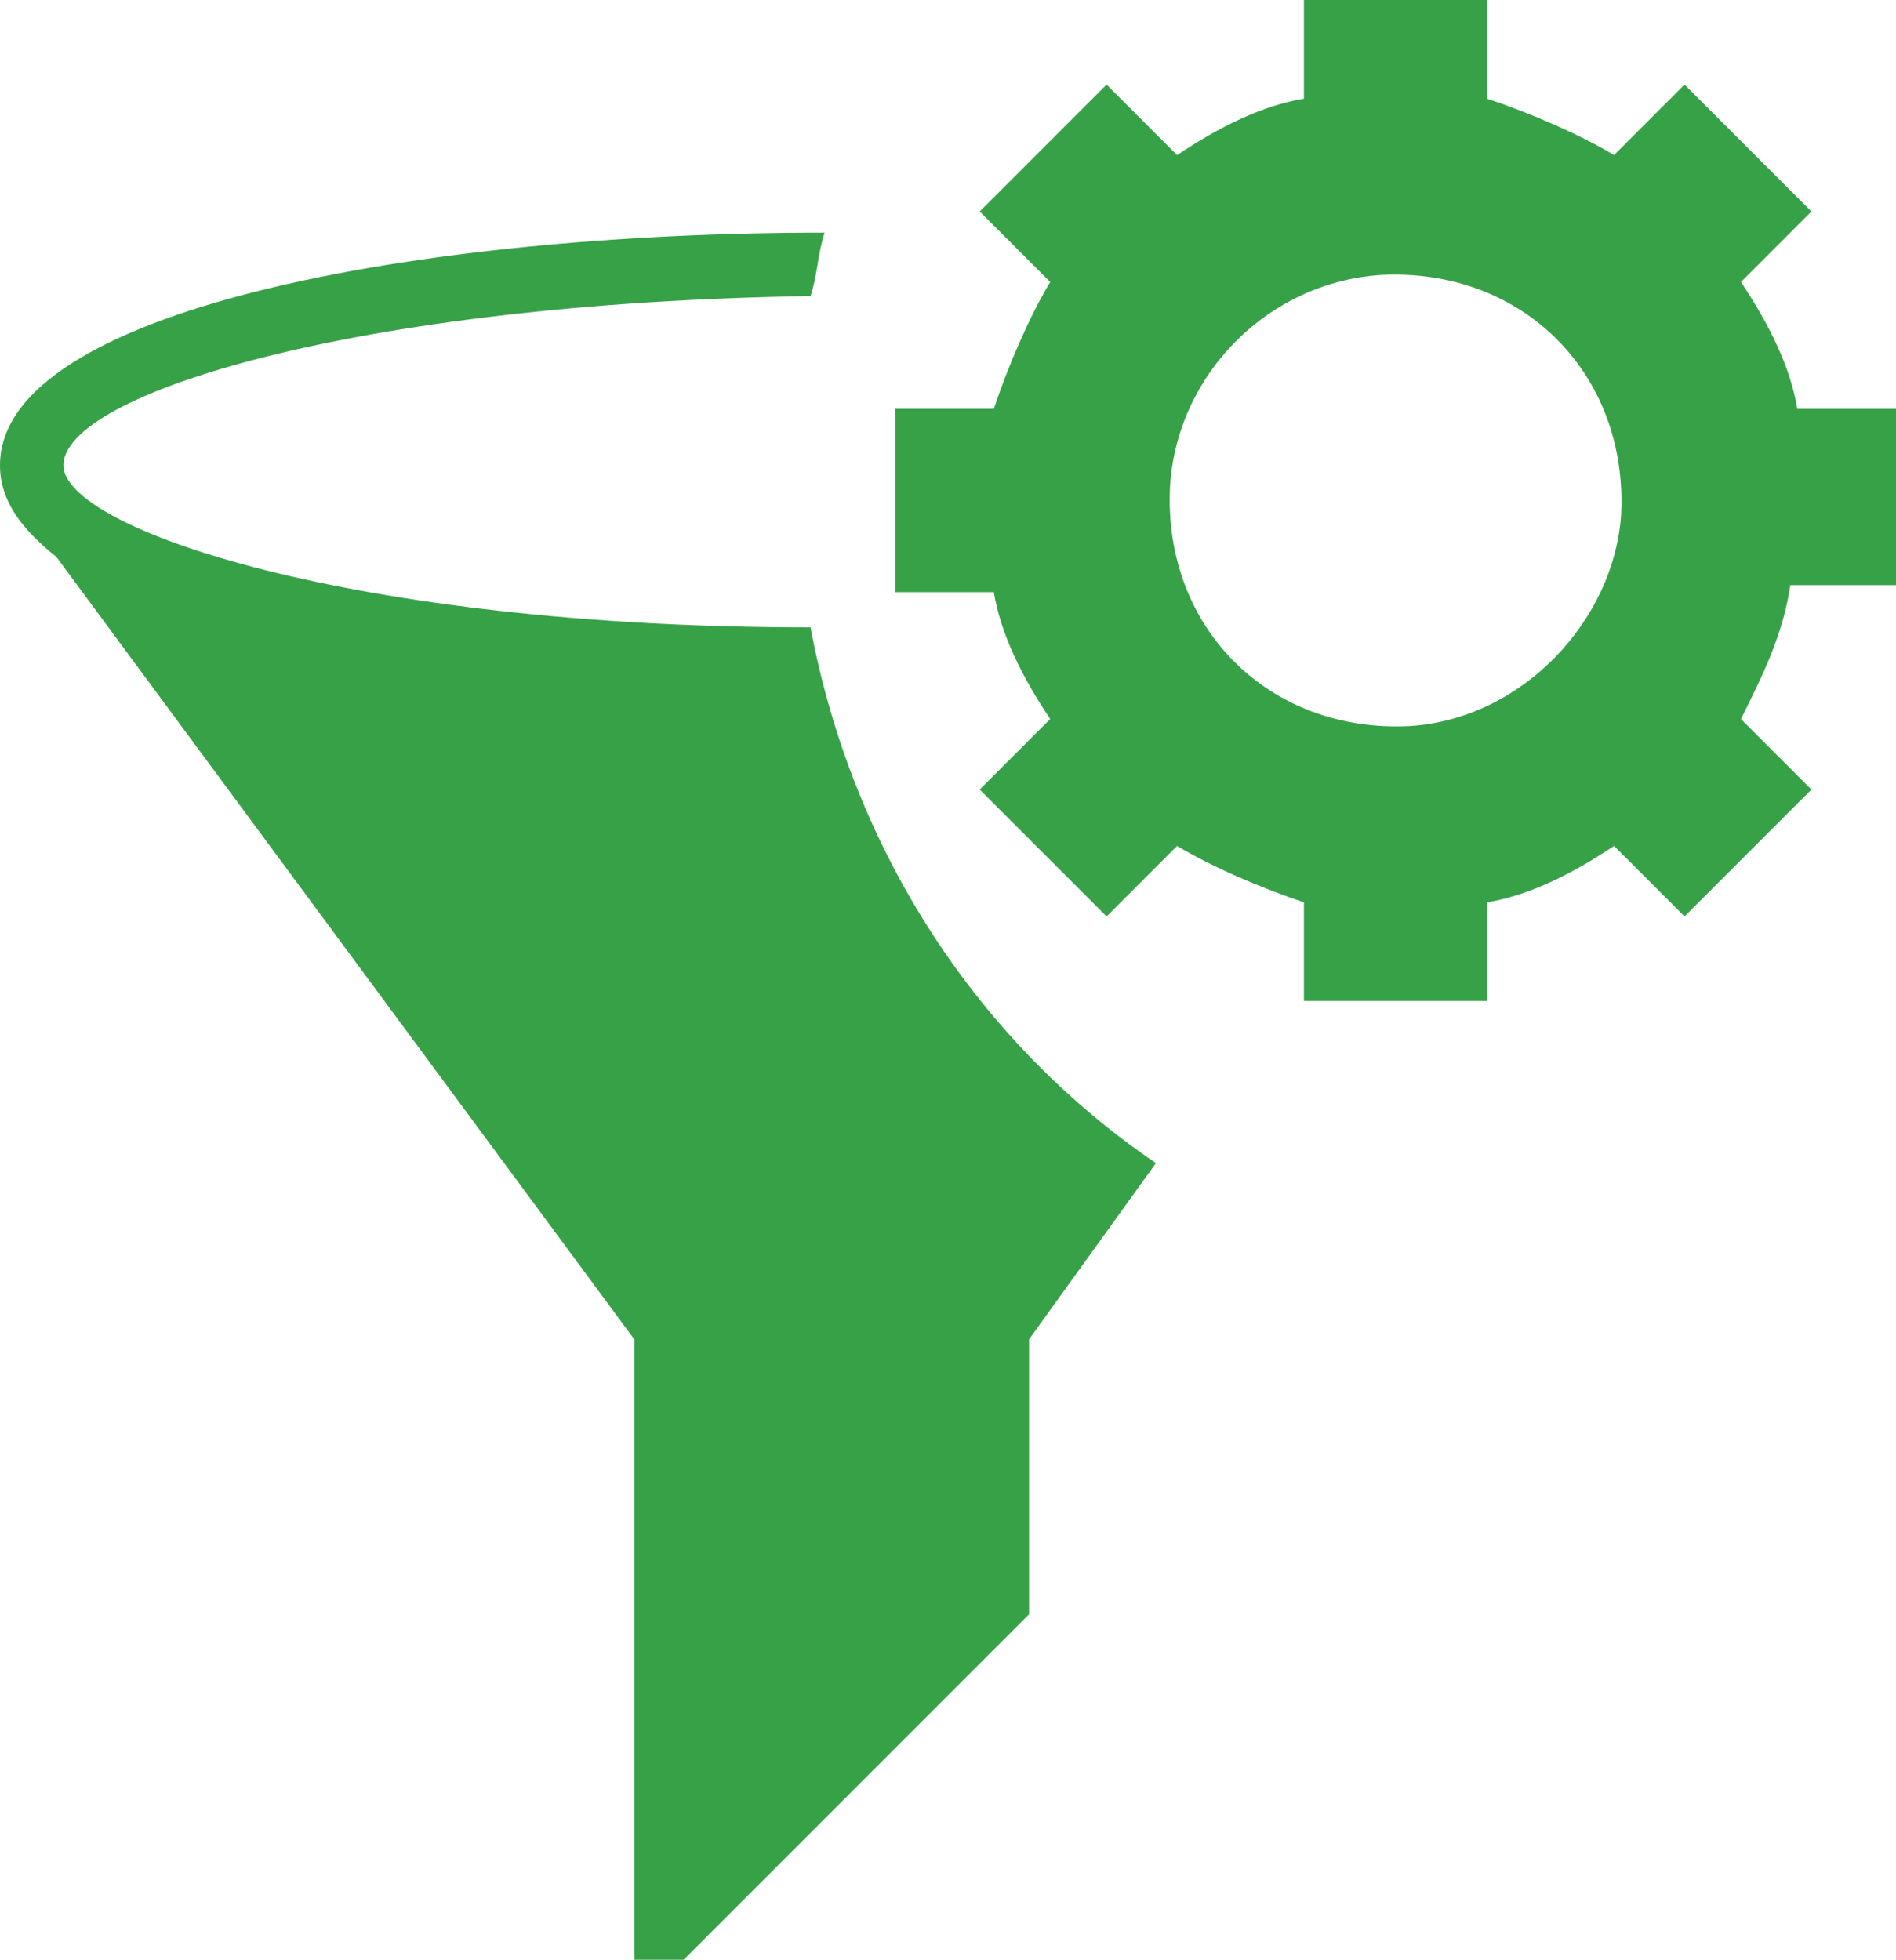 <?xml version="1.0" encoding="utf-8"?>
<!-- Generator: Adobe Illustrator 21.0.0, SVG Export Plug-In . SVG Version: 6.00 Build 0)  -->
<svg version="1.1" id="Слой_1" xmlns="http://www.w3.org/2000/svg" xmlns:xlink="http://www.w3.org/1999/xlink" x="0px" y="0px"
	 viewBox="0 0 26.9 27.8" style="enable-background:new 0 0 26.9 27.8;" xml:space="preserve">
<style type="text/css">
	.st0{clip-path:url(#SVGID_2_);fill:#37A148;}
</style>
<g>
	<defs>
		<rect id="SVGID_1_" y="0" width="26.9" height="27.8"/>
	</defs>
	<clipPath id="SVGID_2_">
		<use xlink:href="#SVGID_1_"  style="overflow:visible;"/>
	</clipPath>
	<path class="st0" d="M26.9,8.3V5.8h-1.4c-0.1-0.6-0.4-1.2-0.8-1.8l1-1l-1.8-1.8l-1,1c-0.5-0.3-1.2-0.6-1.8-0.8V0h-2.6v1.4
		c-0.6,0.1-1.2,0.4-1.8,0.8l-1-1L13.9,3l1,1c-0.3,0.5-0.6,1.2-0.8,1.8h-1.4v2.6h1.4c0.1,0.6,0.4,1.2,0.8,1.8l-1,1l1.8,1.8l1-1
		c0.5,0.3,1.2,0.6,1.8,0.8v1.4h2.6v-1.4c0.6-0.1,1.2-0.4,1.8-0.8l1,1l1.8-1.8l-1-1C25,9.6,25.3,9,25.4,8.3H26.9z M20,10.3
		c-2,0.1-3.5-1.4-3.4-3.4c0.1-1.6,1.4-2.9,3-3c2-0.1,3.5,1.4,3.4,3.4C22.9,8.8,21.6,10.2,20,10.3"/>
	<path class="st0" d="M11.5,8.9C5,8.9,0.9,7.5,0.9,6.6c0-1,4.1-2.3,10.6-2.4c0.1-0.3,0.1-0.6,0.2-0.9C5.9,3.3,0,4.4,0,6.6
		c0,0.5,0.3,0.9,0.8,1.3L9,19v8.3l0,0.5h0.5l0.2,0l4.9-4.9V19l1.8-2.5C13.9,14.8,12.1,12.1,11.5,8.9"/>
</g>
</svg>
